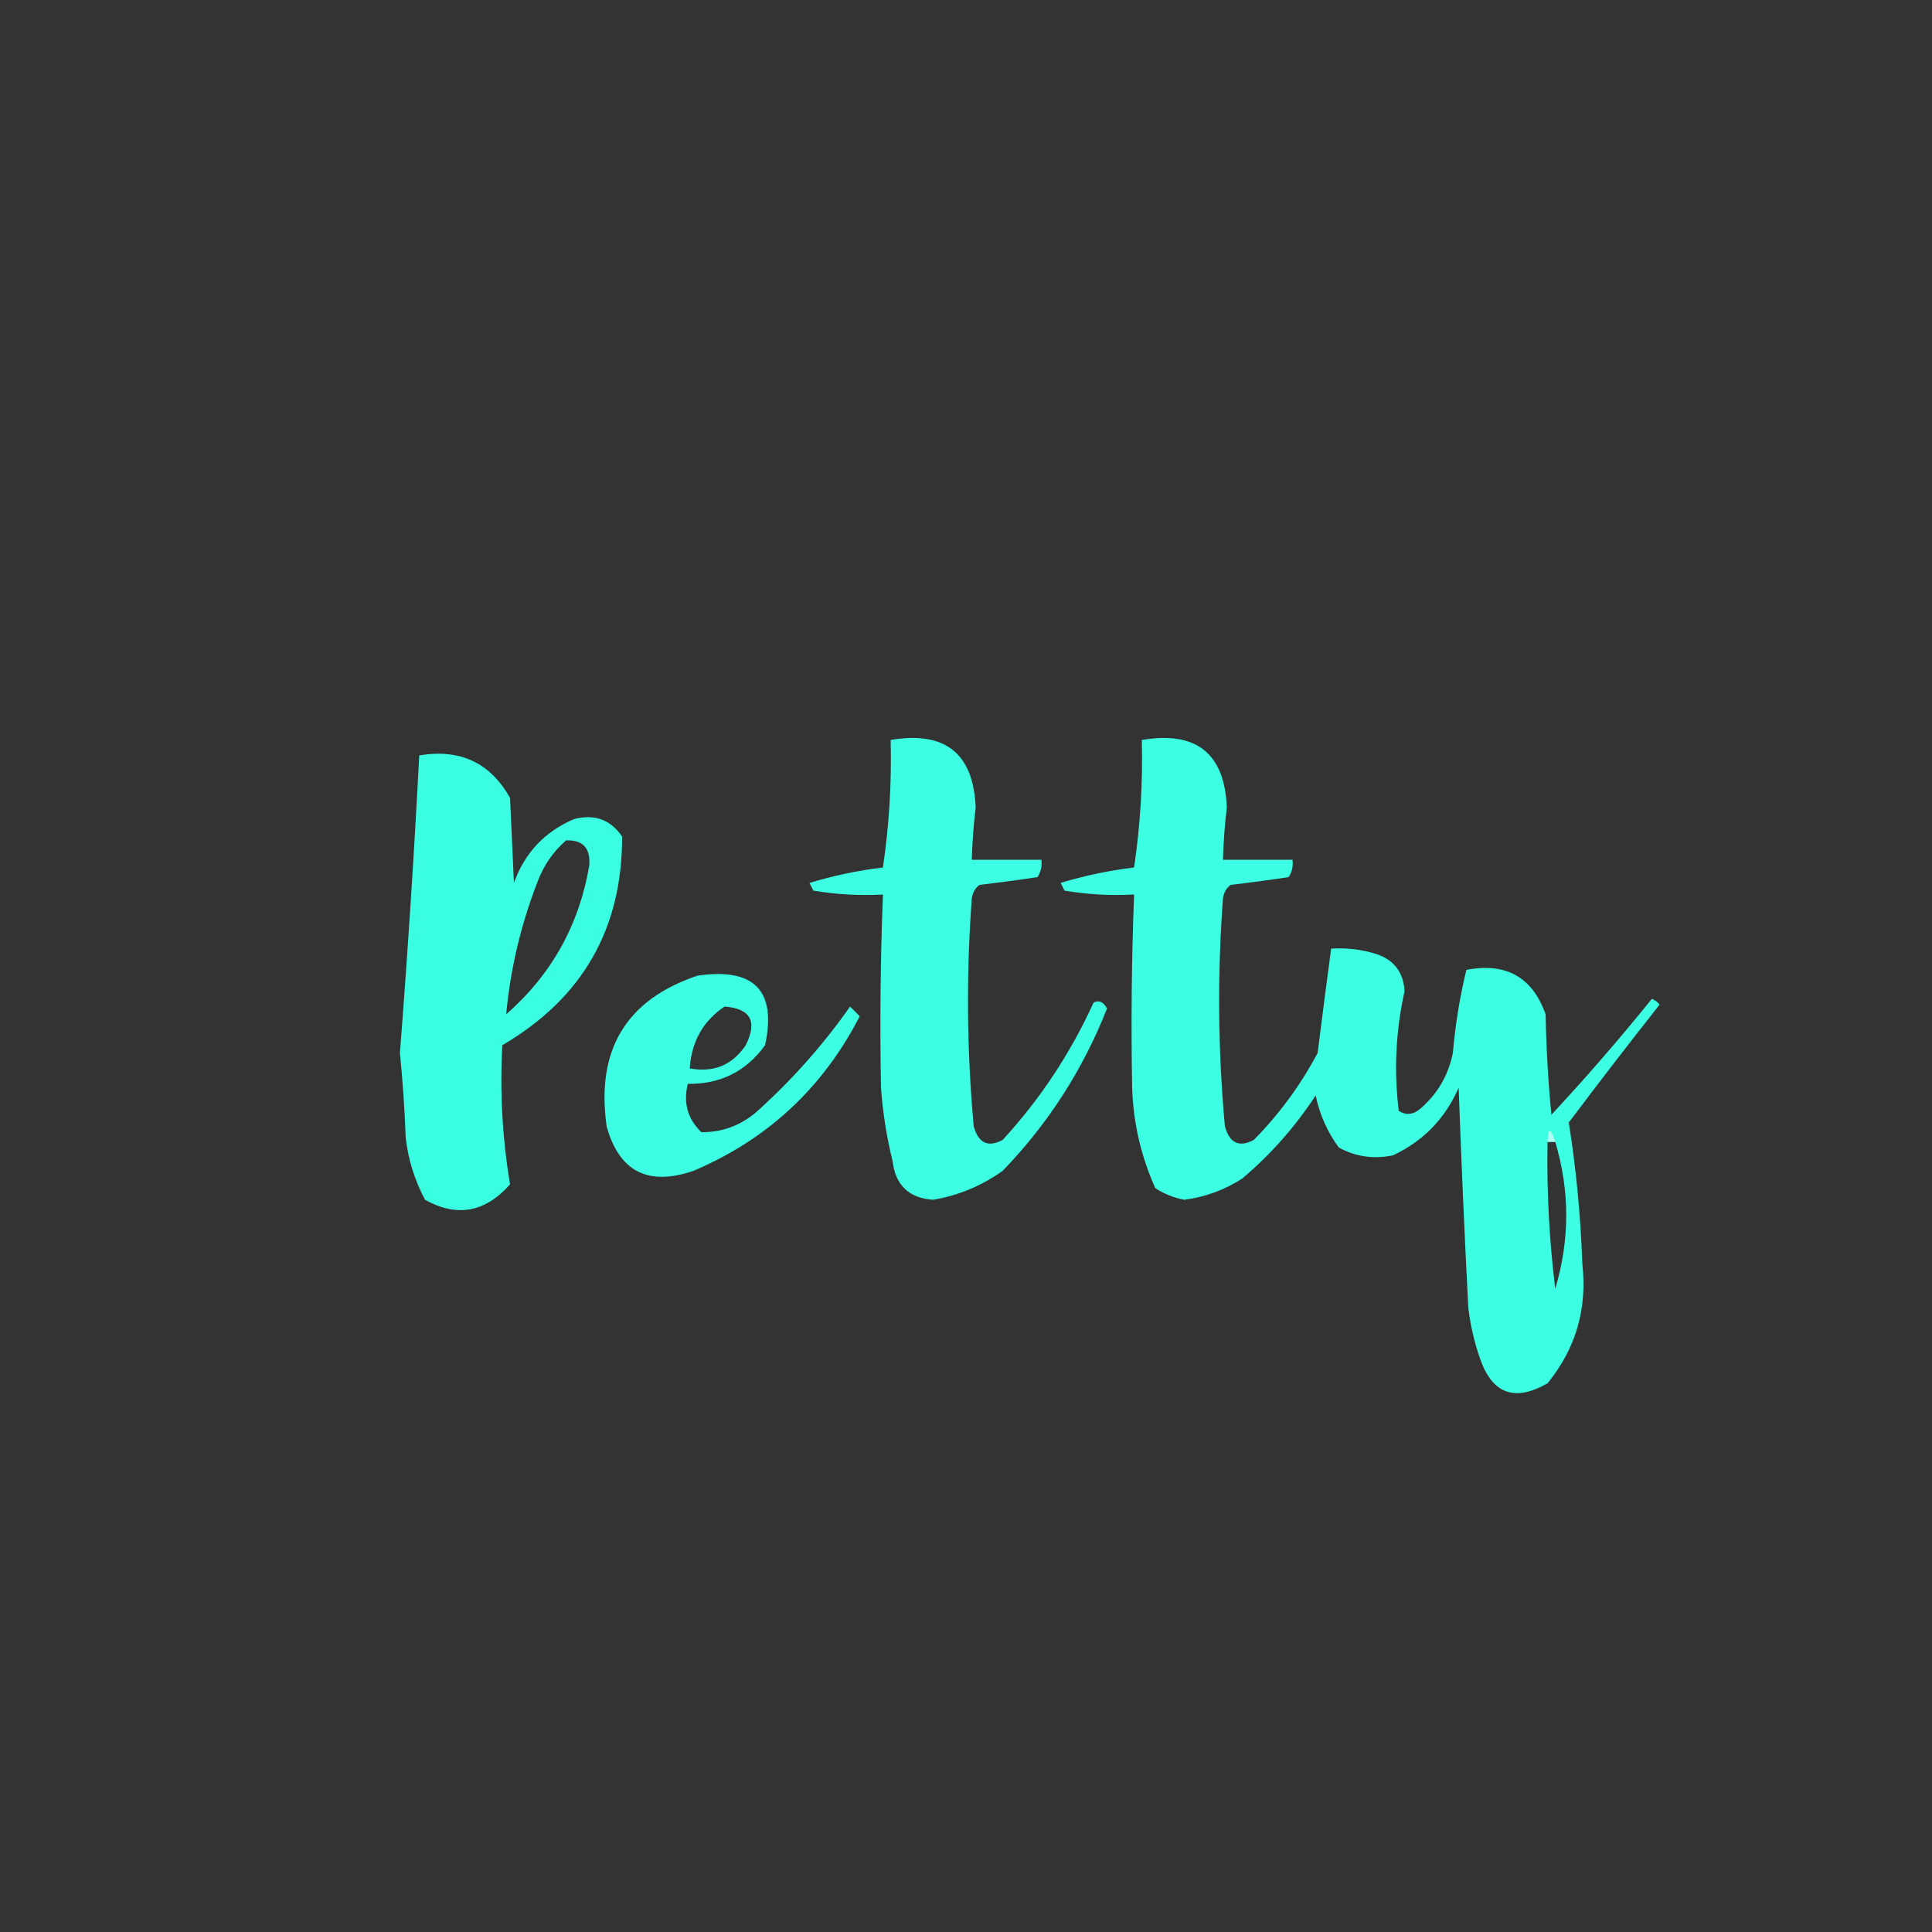 <?xml version="1.0" encoding="UTF-8"?>
<!DOCTYPE svg PUBLIC "-//W3C//DTD SVG 1.1//EN" "http://www.w3.org/Graphics/SVG/1.1/DTD/svg11.dtd">
<svg xmlns="http://www.w3.org/2000/svg" version="1.1" width="500px" height="500px" style="shape-rendering:geometricPrecision; text-rendering:geometricPrecision; image-rendering:optimizeQuality; fill-rule:evenodd; clip-rule:evenodd" xmlns:xlink="http://www.w3.org/1999/xlink">
<rect width="100%" height="100%" fill="#333333" stroke="none"/>
<g><path style="opacity:1" fill="#3bfee2" d="M 230.5,191.5 C 244.605,189.122 251.938,194.956 252.5,209C 251.96,213.489 251.626,217.989 251.5,222.5C 257.5,222.5 263.5,222.5 269.5,222.5C 269.714,224.144 269.38,225.644 268.5,227C 263.511,227.749 258.511,228.415 253.5,229C 252.376,229.839 251.709,231.006 251.5,232.5C 250.04,252.187 250.207,271.854 252,291.5C 253.223,295.866 255.723,297.033 259.5,295C 269.196,284.454 277.029,272.621 283,259.5C 284.364,258.742 285.531,259.242 286.5,261C 280.255,276.836 271.255,290.836 259.5,303C 254.074,306.88 248.074,309.38 241.5,310.5C 235.244,310.078 231.744,306.745 231,300.5C 229.459,294.254 228.459,287.921 228,281.5C 227.69,264.832 227.857,248.165 228.5,231.5C 222.463,231.829 216.463,231.496 210.5,230.5C 210.167,229.833 209.833,229.167 209.5,228.5C 215.687,226.614 222.021,225.281 228.5,224.5C 230.116,213.563 230.783,202.563 230.5,191.5 Z"/></g>
<g><path style="opacity:1" fill="#3bfee2" d="M 295.5,191.5 C 309.605,189.122 316.938,194.956 317.5,209C 316.96,213.489 316.626,217.989 316.5,222.5C 322.5,222.5 328.5,222.5 334.5,222.5C 334.714,224.144 334.38,225.644 333.5,227C 328.511,227.749 323.511,228.415 318.5,229C 317.376,229.839 316.709,231.006 316.5,232.5C 315.04,252.187 315.207,271.854 317,291.5C 318.223,295.866 320.723,297.033 324.5,295C 331.099,288.299 336.599,280.799 341,272.5C 342.131,263.485 343.298,254.485 344.5,245.5C 348.605,245.234 352.605,245.734 356.5,247C 360.883,248.578 363.216,251.745 363.5,256.5C 361.214,266.788 360.714,277.122 362,287.5C 363.868,288.672 365.702,288.505 367.5,287C 371.993,283.166 374.826,278.333 376,272.5C 376.646,265.098 377.812,257.931 379.5,251C 389.764,249.042 396.598,252.876 400,262.5C 400.168,271.186 400.668,279.852 401.5,288.5C 410.511,278.821 419.178,268.821 427.5,258.5C 428.308,258.808 428.975,259.308 429.5,260C 421.546,270.076 413.712,280.243 406,290.5C 407.91,302.55 409.076,314.716 409.5,327C 410.838,338.658 407.838,348.991 400.5,358C 391.975,362.892 386.142,360.725 383,351.5C 381.528,347.277 380.528,342.943 380,338.5C 379.011,319.511 378.178,300.511 377.5,281.5C 374.003,289.496 368.337,295.329 360.5,299C 355.56,300.041 350.894,299.374 346.5,297C 343.527,292.961 341.527,288.461 340.5,283.5C 335.205,291.593 328.872,298.76 321.5,305C 316.905,307.965 311.905,309.798 306.5,310.5C 303.789,309.986 301.289,308.986 299,307.5C 295.291,299.253 293.291,290.587 293,281.5C 292.69,264.832 292.857,248.165 293.5,231.5C 287.463,231.829 281.463,231.496 275.5,230.5C 275.167,229.833 274.833,229.167 274.5,228.5C 280.687,226.614 287.021,225.281 293.5,224.5C 295.116,213.563 295.783,202.563 295.5,191.5 Z M 400.5,295.5 C 401.167,295.5 401.833,295.5 402.5,295.5C 406.284,308.206 406.284,320.873 402.5,333.5C 400.937,320.883 400.27,308.217 400.5,295.5 Z"/></g>
<g><path style="opacity:1" fill="#3afee2" d="M 108.5,195.5 C 119.043,193.722 126.877,197.389 132,206.5C 132.333,213.833 132.667,221.167 133,228.5C 135.789,220.745 140.956,215.245 148.5,212C 153.808,210.579 157.975,212.079 161,216.5C 161.067,240.355 150.734,258.355 130,270.5C 129.348,282.649 130.015,294.649 132,306.5C 125.568,313.775 118.235,315.109 110,310.5C 107.327,305.481 105.66,300.148 105,294.5C 104.727,287.147 104.227,279.813 103.5,272.5C 105.515,246.642 107.182,220.975 108.5,195.5 Z M 146.5,217.5 C 150.852,217.322 152.852,219.488 152.5,224C 149.88,239.411 142.713,252.244 131,262.5C 132.076,250.858 134.743,239.525 139,228.5C 140.615,224.082 143.115,220.416 146.5,217.5 Z"/></g>
<g><path style="opacity:1" fill="#3bfee2" d="M 180.5,252.5 C 195.205,250.367 201.039,256.367 198,270.5C 193.1,277.283 186.434,280.616 178,280.5C 176.788,285.424 177.955,289.59 181.5,293C 186.705,293.074 191.372,291.407 195.5,288C 204.722,279.777 212.889,270.611 220,260.5C 220.833,261.333 221.667,262.167 222.5,263C 212.971,281.53 198.637,294.864 179.5,303C 167.734,307.049 160.234,303.215 157,291.5C 154.199,271.725 162.033,258.725 180.5,252.5 Z M 187.5,260.5 C 194.249,260.992 196.082,264.325 193,270.5C 189.531,275.648 184.698,277.648 178.5,276.5C 178.958,269.57 181.958,264.237 187.5,260.5 Z"/></g>
<g><path style="opacity:1" fill="#b1fef1" d="M 402.5,295.5 C 401.833,295.5 401.167,295.5 400.5,295.5C 400.638,291.714 401.305,291.714 402.5,295.5 Z"/></g>
</svg>
